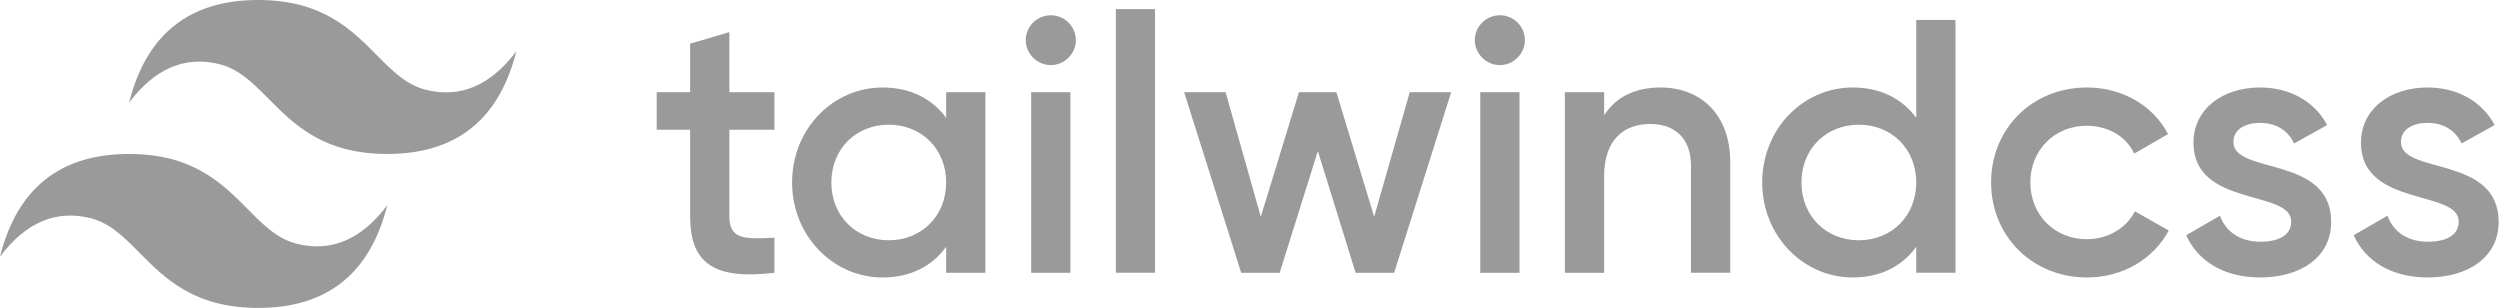 <svg width="820" height="101" viewBox="0 0 820 101" fill="none" xmlns="http://www.w3.org/2000/svg">
<path fill-rule="evenodd" clip-rule="evenodd" d="M84.677 0C62.095 0 47.985 11.223 42.337 33.669C50.805 22.446 60.684 18.238 71.974 21.042C78.415 22.642 83.021 27.288 88.115 32.431C96.417 40.807 106.027 50.5 127.013 50.5C149.592 50.5 163.705 39.277 169.35 16.834C160.885 28.057 151.006 32.265 139.716 29.458C133.272 27.858 128.666 23.212 123.572 18.072C115.269 9.69 105.662 0 84.677 0ZM42.337 50.5C19.758 50.5 5.645 61.723 0 84.169C8.469 72.946 18.348 68.738 29.634 71.542C36.078 73.142 40.684 77.787 45.778 82.931C54.081 91.307 63.688 101 84.677 101C107.255 101 121.369 89.78 127.013 67.334C118.545 78.557 108.666 82.765 97.376 79.961C90.935 78.358 86.329 73.713 81.235 68.572C72.933 60.197 63.322 50.5 42.337 50.5Z" fill="#9A9A9A"/>
<path fill-rule="evenodd" clip-rule="evenodd" d="M254.013 42.559H239.236V70.988C239.236 78.571 244.24 78.451 254.013 77.977V89.468C234.229 91.838 226.364 86.389 226.364 70.988V42.559H215.4V30.238H226.364V14.329L239.236 10.536V30.238H254.013V42.559ZM310.34 30.238H323.209V89.468H310.34V80.94C305.811 87.215 298.779 91.008 289.484 91.008C273.277 91.008 259.811 77.386 259.811 59.851C259.811 42.204 273.277 28.698 289.484 28.698C298.779 28.698 305.811 32.487 310.34 38.65V30.238ZM291.512 78.806C302.237 78.806 310.34 70.868 310.34 59.851C310.34 48.834 302.237 40.9 291.512 40.9C280.786 40.9 272.683 48.837 272.683 59.851C272.683 70.868 280.786 78.806 291.512 78.806ZM344.66 21.354C340.133 21.354 336.44 17.564 336.44 13.181C336.45 11.008 337.321 8.928 338.862 7.397C340.402 5.865 342.487 5.006 344.66 5.007C346.833 5.005 348.918 5.864 350.46 7.395C352.001 8.927 352.872 11.008 352.883 13.181C352.883 17.561 349.189 21.354 344.66 21.354ZM338.225 89.468V30.238H351.097V89.468H338.225ZM365.994 89.468V2.987H378.863V89.465H365.994V89.468ZM462.404 30.238H475.99L457.281 89.468H444.648L432.253 49.548L419.739 89.468H407.109L388.397 30.238H401.982L413.544 71.104L426.058 30.238H438.333L450.724 71.104L462.404 30.238ZM491.959 21.354C487.429 21.354 483.735 17.564 483.735 13.181C483.746 11.008 484.617 8.927 486.159 7.395C487.7 5.864 489.785 5.005 491.959 5.007C494.132 5.005 496.217 5.864 497.759 7.395C499.3 8.927 500.171 11.008 500.182 13.181C500.182 17.561 496.488 21.354 491.959 21.354ZM485.524 89.468V30.238H498.393V89.468H485.524ZM544.632 28.698C557.979 28.698 567.513 37.701 567.513 53.102V89.465H554.644V54.402C554.644 45.4 549.401 40.664 541.297 40.664C532.835 40.664 526.162 45.638 526.162 57.721V89.468H513.289V30.238H526.162V37.82C530.094 31.661 536.528 28.698 544.632 28.698ZM628.529 6.547H641.401V89.465H628.529V80.937C624.003 87.215 616.971 91.005 607.676 91.005C591.469 91.005 578.002 77.383 578.002 59.848C578.002 42.2 591.469 28.695 607.676 28.695C616.971 28.695 624.003 32.484 628.529 38.647V6.547ZM609.7 78.806C620.425 78.806 628.529 70.868 628.529 59.851C628.529 48.834 620.425 40.9 609.7 40.9C598.975 40.9 590.871 48.837 590.871 59.851C590.871 70.868 598.975 78.806 609.7 78.806ZM684.541 91.008C666.545 91.008 653.079 77.386 653.079 59.851C653.079 42.204 666.545 28.698 684.541 28.698C696.218 28.698 706.35 34.737 711.115 43.979L700.031 50.377C697.41 44.809 691.573 41.255 684.421 41.255C673.935 41.255 665.951 49.193 665.951 59.851C665.951 70.513 673.935 78.451 684.421 78.451C691.573 78.451 697.41 74.778 700.27 69.329L711.354 75.607C706.35 84.965 696.218 91.008 684.541 91.008ZM732.565 46.584C732.565 57.366 764.625 50.848 764.625 72.767C764.625 84.614 754.255 91.008 741.386 91.008C729.469 91.008 720.888 85.675 717.075 77.147L728.158 70.752C730.063 76.082 734.832 79.281 741.386 79.281C747.107 79.281 751.514 77.386 751.514 72.644C751.514 62.105 719.457 68.028 719.457 46.823C719.457 35.686 729.111 28.698 741.266 28.698C751.039 28.698 759.143 33.201 763.314 41.019L752.469 47.059C750.322 42.44 746.151 40.306 741.266 40.306C736.617 40.306 732.565 42.32 732.565 46.584ZM787.505 46.584C787.505 57.366 819.561 50.848 819.561 72.767C819.561 84.614 809.195 91.008 796.322 91.008C784.406 91.008 775.828 85.675 772.012 77.147L783.095 70.752C785.003 76.082 789.768 79.281 796.322 79.281C802.043 79.281 806.454 77.386 806.454 72.644C806.454 62.105 774.397 68.028 774.397 46.823C774.397 35.686 784.048 28.698 796.206 28.698C805.976 28.698 814.079 33.201 818.251 41.019L807.406 47.059C805.262 42.44 801.091 40.306 796.206 40.306C791.557 40.306 787.505 42.32 787.505 46.584Z" fill="#9A9A9A"/>
</svg>

